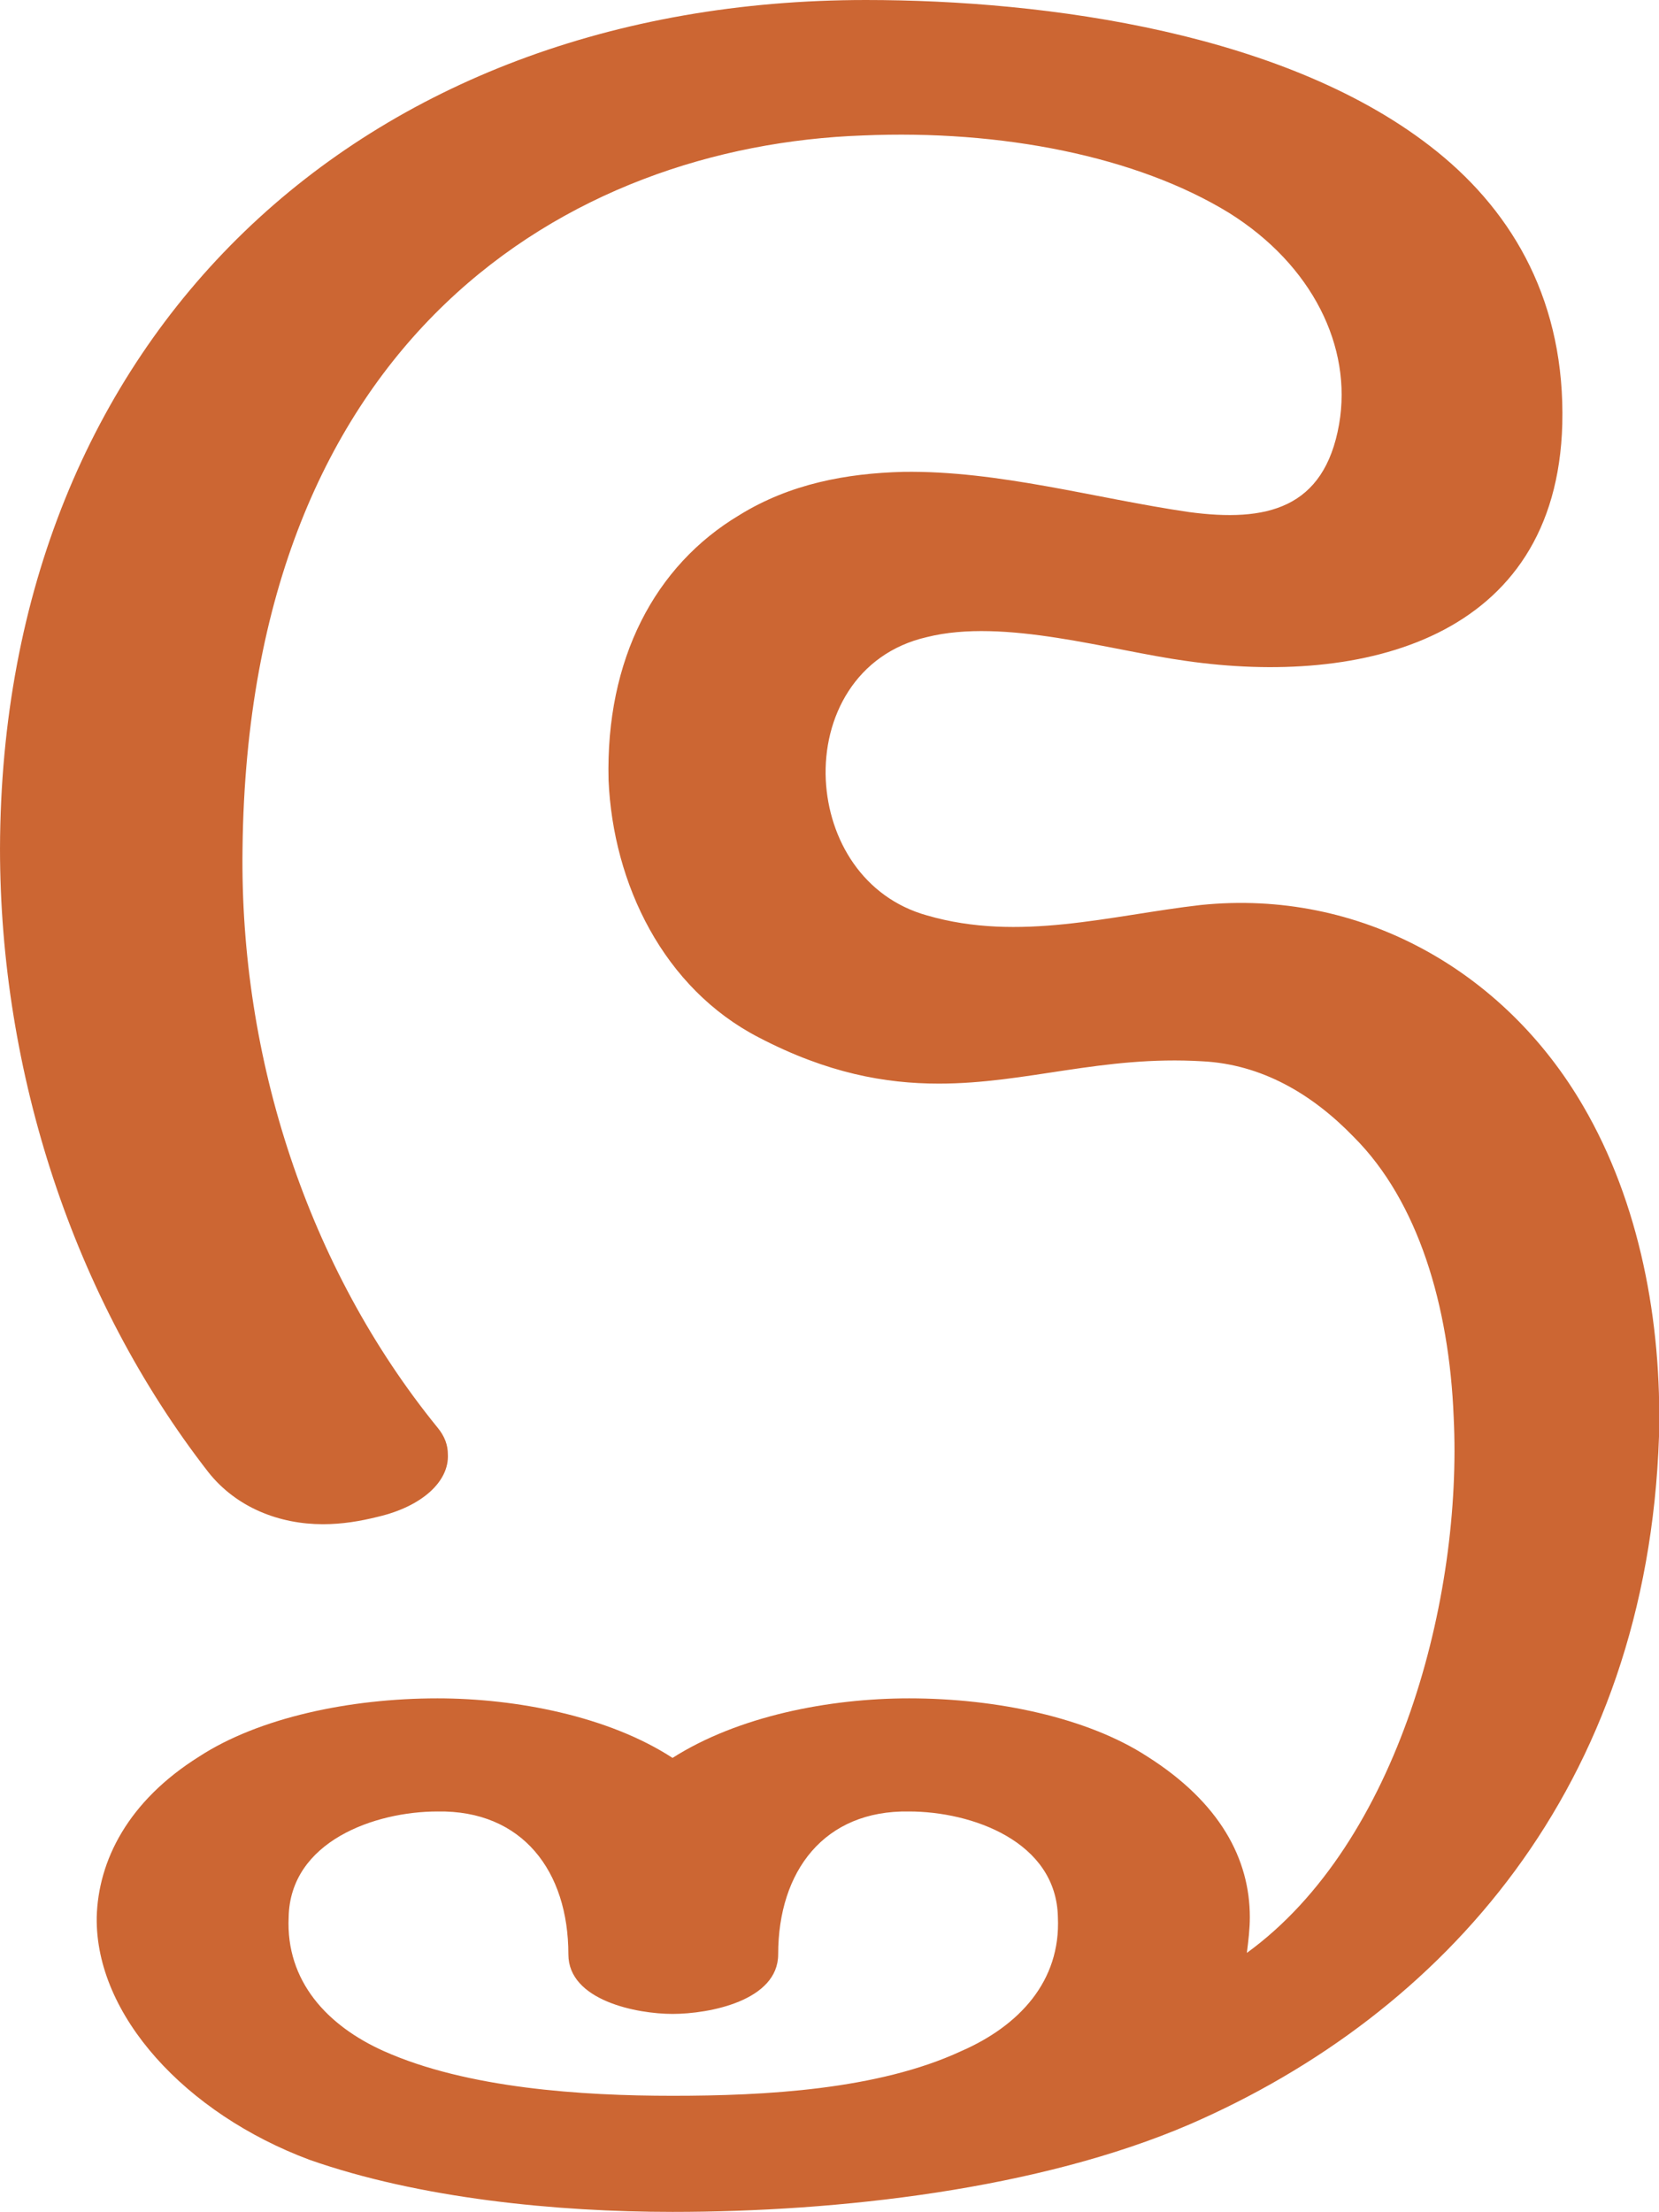 <?xml version="1.0" encoding="UTF-8"?>
<!DOCTYPE svg PUBLIC "-//W3C//DTD SVG 1.1//EN" "http://www.w3.org/Graphics/SVG/1.1/DTD/svg11.dtd">
<!-- Creator: CorelDRAW X8 -->
<svg xmlns="http://www.w3.org/2000/svg" xml:space="preserve" width="1115px" height="1486px" version="1.1" style="shape-rendering:geometricPrecision; text-rendering:geometricPrecision; image-rendering:optimizeQuality; fill-rule:evenodd; clip-rule:evenodd"
viewBox="0 0 1115 1486"
 xmlns:xlink="http://www.w3.org/1999/xlink">
 <defs>
  <style type="text/css">
   <![CDATA[
    .fil0 {fill:#CC6633;fill-rule:nonzero}
   ]]>
  </style>
 </defs>
 <g id="Layer_x0020_1">
  <path class="fil0" d="M452 1408c62,0 138,-4 194,-30 39,-17 67,-47 65,-90 -1,-51 -58,-71 -100,-71 -57,-1 -88,40 -88,96 0,31 -46,40 -71,40 -24,0 -70,-9 -70,-40 0,-56 -31,-97 -88,-96 -42,0 -99,20 -100,71 -2,43 26,73 64,90 56,25 133,30 194,30zm386 -96c102,-74 145,-239 139,-360 -3,-75 -24,-145 -67,-188 -28,-29 -62,-49 -102,-51 -67,-4 -118,15 -177,15 -36,0 -75,-7 -121,-31 -64,-33 -98,-103 -101,-173 -2,-81 31,-144 88,-178 34,-21 72,-28 110,-29 64,-1 130,18 192,27 52,7 91,-2 101,-59 9,-52 -18,-107 -74,-142 -62,-38 -153,-56 -246,-52 -197,7 -413,135 -417,479 -2,141 44,282 131,389 5,6 7,12 7,18 1,18 -17,35 -47,42 -12,3 -24,5 -37,5 -29,0 -58,-11 -77,-35 -91,-117 -140,-269 -140,-419 1,-345 243,-570 582,-570 121,0 285,22 384,102 52,42 86,102 84,183 -4,145 -135,176 -253,159 -51,-7 -122,-29 -174,-16 -48,11 -70,54 -68,96 2,40 25,79 68,91 62,18 123,0 184,-7 107,-11 204,44 257,135 38,65 53,145 51,222 -8,236 -145,388 -315,462 -102,44 -237,59 -348,59 -78,0 -170,-9 -244,-35 -83,-31 -144,-97 -143,-163 1,-38 21,-78 69,-108 40,-26 101,-39 160,-39 53,0 115,12 158,40 44,-28 105,-40 159,-40 59,0 120,13 160,39 49,31 69,69 69,108 0,8 -1,16 -2,24z"/>
 </g>
</svg>
